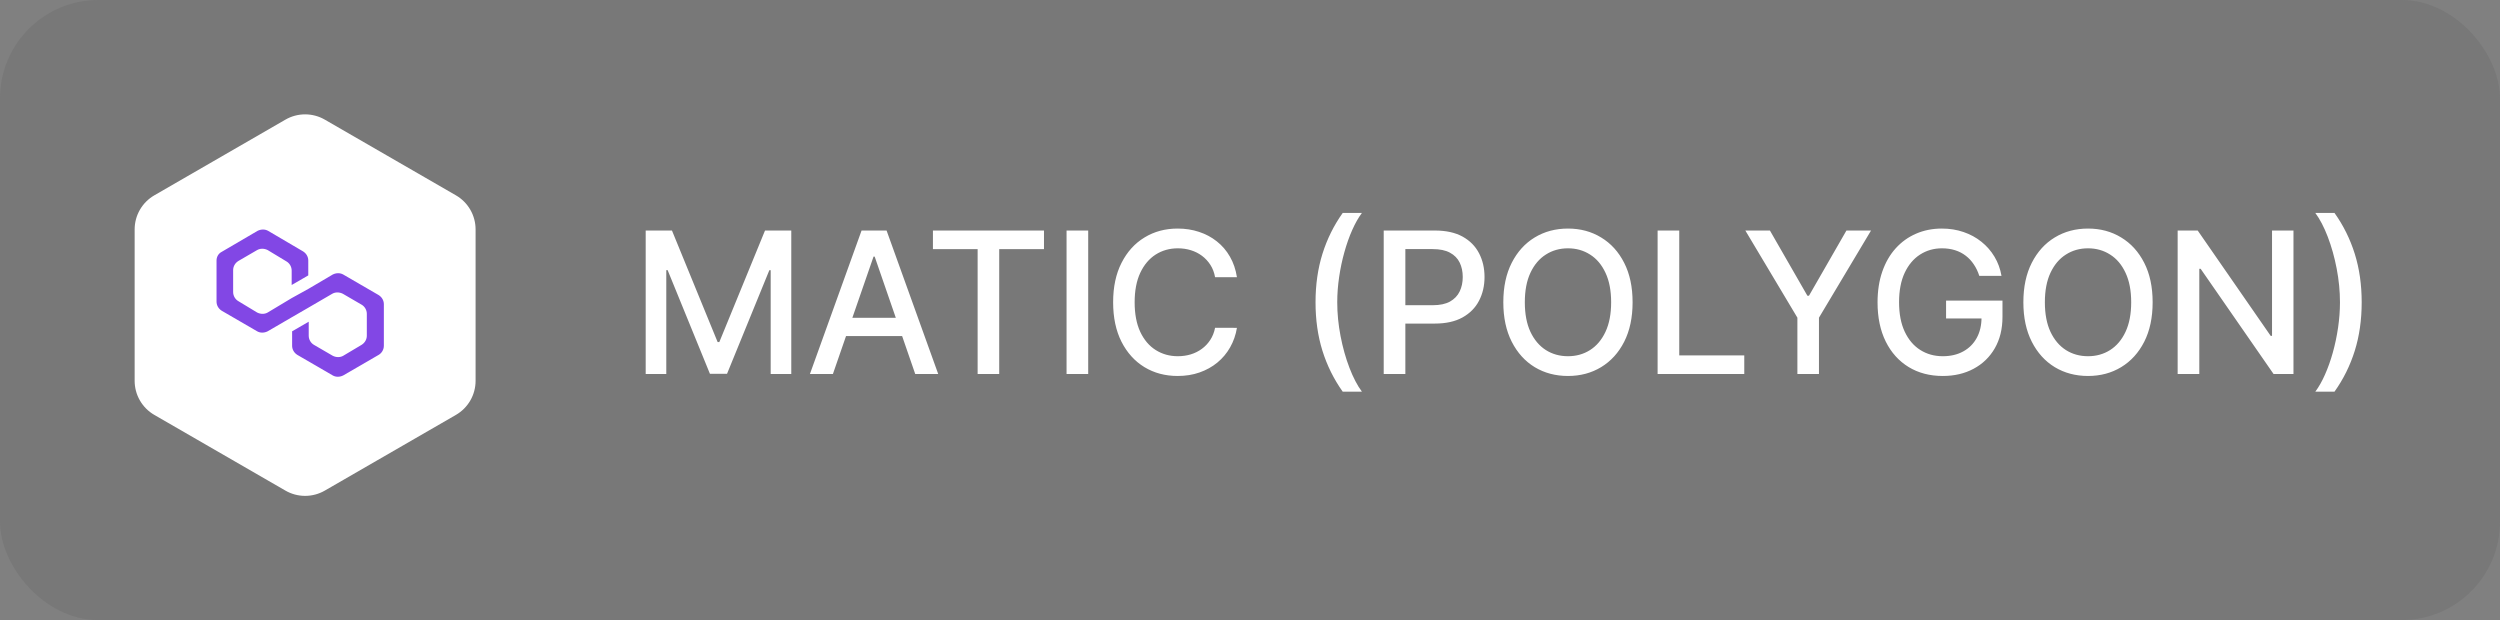 <svg width="254" height="63" viewBox="0 0 254 63" fill="none" xmlns="http://www.w3.org/2000/svg">
<rect x="0" y="0" width="254" height="63" fill="#808080" stroke="none"/>
<g clip-path="url(#clip0_128_110)">
<rect width="254" height="63" rx="10" fill="#3C3D3F" fill-opacity="0.12"/>
<path d="M33 12.155L46.32 19.845C46.928 20.196 47.433 20.701 47.784 21.309C48.135 21.917 48.32 22.607 48.32 23.309V38.691C48.32 39.393 48.135 40.083 47.784 40.691C47.433 41.299 46.928 41.804 46.32 42.155L33 49.845C32.392 50.196 31.702 50.381 31 50.381C30.297 50.381 29.608 50.196 29 49.845L15.68 42.155C15.072 41.804 14.567 41.299 14.216 40.691C13.864 40.083 13.68 39.393 13.68 38.691V23.309C13.68 22.607 13.864 21.917 14.216 21.309C14.567 20.701 15.072 20.196 15.68 19.845L29 12.155C29.608 11.804 30.297 11.619 31 11.619C31.702 11.619 32.392 11.804 33 12.155Z" fill="white"/>
<path d="M65.602 23.421H68.271L72.912 34.754H73.083L77.725 23.421H80.394V38H78.301V27.45H78.166L73.866 37.979H72.129L67.83 27.443H67.695V38H65.602V23.421ZM84.623 38H82.288L87.535 23.421H90.076L95.323 38H92.988L88.866 26.069H88.752L84.623 38ZM85.015 32.291H92.589V34.142H85.015V32.291ZM94.786 25.315V23.421H106.069V25.315H101.52V38H99.327V25.315H94.786ZM110.561 23.421V38H108.362V23.421H110.561ZM125.673 28.162H123.452C123.366 27.688 123.207 27.27 122.975 26.909C122.742 26.549 122.458 26.242 122.121 25.991C121.784 25.739 121.406 25.549 120.989 25.421C120.576 25.293 120.137 25.229 119.672 25.229C118.832 25.229 118.08 25.44 117.415 25.863C116.756 26.285 116.234 26.904 115.849 27.721C115.47 28.537 115.28 29.534 115.28 30.71C115.28 31.897 115.47 32.898 115.849 33.715C116.234 34.531 116.758 35.148 117.422 35.565C118.087 35.983 118.834 36.192 119.665 36.192C120.125 36.192 120.562 36.13 120.975 36.007C121.392 35.879 121.77 35.691 122.106 35.444C122.443 35.198 122.728 34.896 122.961 34.54C123.198 34.18 123.362 33.767 123.452 33.302L125.673 33.309C125.554 34.025 125.324 34.685 124.982 35.288C124.645 35.886 124.211 36.403 123.68 36.84C123.153 37.272 122.55 37.606 121.872 37.843C121.193 38.081 120.453 38.199 119.651 38.199C118.388 38.199 117.263 37.9 116.276 37.302C115.289 36.7 114.511 35.838 113.941 34.718C113.377 33.598 113.094 32.262 113.094 30.71C113.094 29.154 113.379 27.818 113.949 26.703C114.518 25.583 115.296 24.724 116.283 24.126C117.271 23.523 118.393 23.222 119.651 23.222C120.424 23.222 121.145 23.333 121.815 23.556C122.488 23.775 123.094 24.097 123.63 24.524C124.166 24.947 124.61 25.464 124.961 26.076C125.312 26.684 125.55 27.379 125.673 28.162ZM133.658 30.71C133.658 28.926 133.893 27.284 134.362 25.785C134.832 24.285 135.518 22.901 136.42 21.634H138.37C138.019 22.104 137.692 22.681 137.388 23.364C137.084 24.047 136.818 24.797 136.591 25.614C136.363 26.425 136.185 27.267 136.057 28.141C135.929 29.009 135.864 29.866 135.864 30.71C135.864 31.84 135.976 32.984 136.199 34.142C136.422 35.3 136.723 36.375 137.103 37.366C137.483 38.358 137.905 39.167 138.37 39.794H136.42C135.518 38.527 134.832 37.143 134.362 35.644C133.893 34.144 133.658 32.5 133.658 30.71ZM140.585 38V23.421H145.781C146.916 23.421 147.855 23.628 148.6 24.04C149.345 24.453 149.903 25.018 150.273 25.735C150.643 26.447 150.828 27.248 150.828 28.141C150.828 29.038 150.641 29.844 150.266 30.561C149.896 31.273 149.336 31.838 148.586 32.255C147.841 32.668 146.904 32.875 145.774 32.875H142.201V31.009H145.575C146.291 31.009 146.873 30.886 147.319 30.639C147.765 30.388 148.093 30.046 148.301 29.614C148.51 29.182 148.615 28.691 148.615 28.141C148.615 27.59 148.51 27.101 148.301 26.674C148.093 26.247 147.763 25.913 147.312 25.671C146.866 25.428 146.277 25.308 145.546 25.308H142.784V38H140.585ZM165.871 30.71C165.871 32.267 165.586 33.605 165.016 34.725C164.447 35.841 163.666 36.7 162.674 37.302C161.687 37.9 160.565 38.199 159.307 38.199C158.045 38.199 156.918 37.9 155.926 37.302C154.939 36.7 154.161 35.838 153.591 34.718C153.022 33.598 152.737 32.262 152.737 30.71C152.737 29.154 153.022 27.818 153.591 26.703C154.161 25.583 154.939 24.724 155.926 24.126C156.918 23.523 158.045 23.222 159.307 23.222C160.565 23.222 161.687 23.523 162.674 24.126C163.666 24.724 164.447 25.583 165.016 26.703C165.586 27.818 165.871 29.154 165.871 30.71ZM163.692 30.71C163.692 29.524 163.5 28.525 163.116 27.714C162.736 26.897 162.214 26.28 161.55 25.863C160.89 25.44 160.143 25.229 159.307 25.229C158.467 25.229 157.718 25.44 157.058 25.863C156.398 26.28 155.876 26.897 155.492 27.714C155.112 28.525 154.922 29.524 154.922 30.71C154.922 31.897 155.112 32.898 155.492 33.715C155.876 34.526 156.398 35.143 157.058 35.565C157.718 35.983 158.467 36.192 159.307 36.192C160.143 36.192 160.89 35.983 161.55 35.565C162.214 35.143 162.736 34.526 163.116 33.715C163.5 32.898 163.692 31.897 163.692 30.71ZM168.413 38V23.421H170.612V36.106H177.218V38H168.413ZM177.326 23.421H179.824L183.633 30.049H183.79L187.598 23.421H190.097L184.807 32.277V38H182.615V32.277L177.326 23.421ZM201.096 28.027C200.958 27.595 200.773 27.208 200.54 26.866C200.312 26.52 200.04 26.226 199.722 25.984C199.404 25.737 199.041 25.549 198.632 25.421C198.229 25.293 197.785 25.229 197.301 25.229C196.48 25.229 195.74 25.44 195.08 25.863C194.421 26.285 193.899 26.904 193.514 27.721C193.135 28.532 192.945 29.526 192.945 30.703C192.945 31.885 193.137 32.884 193.521 33.7C193.906 34.517 194.432 35.136 195.102 35.558C195.771 35.981 196.532 36.192 197.387 36.192C198.179 36.192 198.87 36.031 199.458 35.708C200.051 35.385 200.509 34.929 200.832 34.341C201.16 33.748 201.323 33.05 201.323 32.248L201.893 32.355H197.721V30.54H203.452V32.198C203.452 33.423 203.191 34.486 202.669 35.388C202.151 36.284 201.435 36.977 200.519 37.466C199.608 37.955 198.564 38.199 197.387 38.199C196.067 38.199 194.909 37.896 193.913 37.288C192.921 36.681 192.147 35.819 191.592 34.704C191.037 33.584 190.759 32.255 190.759 30.718C190.759 29.555 190.921 28.511 191.243 27.585C191.566 26.66 192.019 25.875 192.603 25.229C193.191 24.579 193.882 24.083 194.675 23.741C195.472 23.395 196.343 23.222 197.287 23.222C198.075 23.222 198.808 23.338 199.487 23.571C200.17 23.803 200.778 24.133 201.309 24.56C201.845 24.987 202.289 25.495 202.64 26.083C202.991 26.667 203.229 27.315 203.352 28.027H201.096ZM218.708 30.71C218.708 32.267 218.423 33.605 217.853 34.725C217.284 35.841 216.503 36.7 215.511 37.302C214.524 37.9 213.402 38.199 212.144 38.199C210.882 38.199 209.755 37.9 208.763 37.302C207.776 36.7 206.997 35.838 206.428 34.718C205.859 33.598 205.574 32.262 205.574 30.71C205.574 29.154 205.859 27.818 206.428 26.703C206.997 25.583 207.776 24.724 208.763 24.126C209.755 23.523 210.882 23.222 212.144 23.222C213.402 23.222 214.524 23.523 215.511 24.126C216.503 24.724 217.284 25.583 217.853 26.703C218.423 27.818 218.708 29.154 218.708 30.71ZM216.529 30.71C216.529 29.524 216.337 28.525 215.953 27.714C215.573 26.897 215.051 26.28 214.387 25.863C213.727 25.44 212.98 25.229 212.144 25.229C211.304 25.229 210.554 25.44 209.895 25.863C209.235 26.28 208.713 26.897 208.329 27.714C207.949 28.525 207.759 29.524 207.759 30.71C207.759 31.897 207.949 32.898 208.329 33.715C208.713 34.526 209.235 35.143 209.895 35.565C210.554 35.983 211.304 36.192 212.144 36.192C212.98 36.192 213.727 35.983 214.387 35.565C215.051 35.143 215.573 34.526 215.953 33.715C216.337 32.898 216.529 31.897 216.529 30.71ZM233.017 23.421V38H230.995L223.584 27.308H223.449V38H221.25V23.421H223.286L230.703 34.127H230.838V23.421H233.017ZM239.947 30.71C239.947 32.5 239.712 34.144 239.243 35.644C238.773 37.143 238.087 38.527 237.185 39.794H235.235C235.586 39.324 235.913 38.748 236.217 38.064C236.521 37.381 236.787 36.633 237.014 35.822C237.242 35.005 237.42 34.161 237.548 33.288C237.676 32.414 237.741 31.555 237.741 30.71C237.741 29.586 237.629 28.444 237.406 27.287C237.183 26.128 236.882 25.054 236.502 24.062C236.122 23.07 235.7 22.261 235.235 21.634H237.185C238.087 22.901 238.773 24.285 239.243 25.785C239.712 27.284 239.947 28.926 239.947 30.71Z" fill="white"/>
<path d="M34.872 27.891C34.561 27.714 34.162 27.714 33.807 27.891L31.321 29.356L29.634 30.288L27.193 31.753C26.883 31.93 26.483 31.93 26.128 31.753L24.219 30.599C23.909 30.421 23.687 30.066 23.687 29.667V27.447C23.687 27.092 23.864 26.737 24.219 26.515L26.128 25.405C26.439 25.228 26.838 25.228 27.193 25.405L29.102 26.559C29.413 26.737 29.634 27.092 29.634 27.492V28.956L31.321 27.98V26.471C31.321 26.116 31.144 25.761 30.788 25.539L27.238 23.453C26.927 23.275 26.527 23.275 26.172 23.453L22.533 25.583C22.177 25.761 22 26.116 22 26.471V30.643C22 30.998 22.177 31.353 22.533 31.575L26.128 33.661C26.439 33.839 26.838 33.839 27.193 33.661L29.634 32.241L31.321 31.265L33.762 29.844C34.073 29.667 34.473 29.667 34.828 29.844L36.736 30.954C37.047 31.131 37.269 31.486 37.269 31.886V34.105C37.269 34.46 37.091 34.815 36.736 35.037L34.872 36.147C34.561 36.325 34.162 36.325 33.807 36.147L31.898 35.037C31.587 34.86 31.366 34.505 31.366 34.105V32.685L29.679 33.661V35.126C29.679 35.481 29.856 35.836 30.212 36.058L33.807 38.144C34.117 38.322 34.517 38.322 34.872 38.144L38.467 36.058C38.778 35.881 39 35.526 39 35.126V30.909C39 30.554 38.822 30.199 38.467 29.977L34.872 27.891Z" fill="#8247E5"/>
</g>
<defs>
<clipPath id="clip0_128_110">
<rect width="254" height="63" fill="white"/>
</clipPath>
</defs>
</svg>
